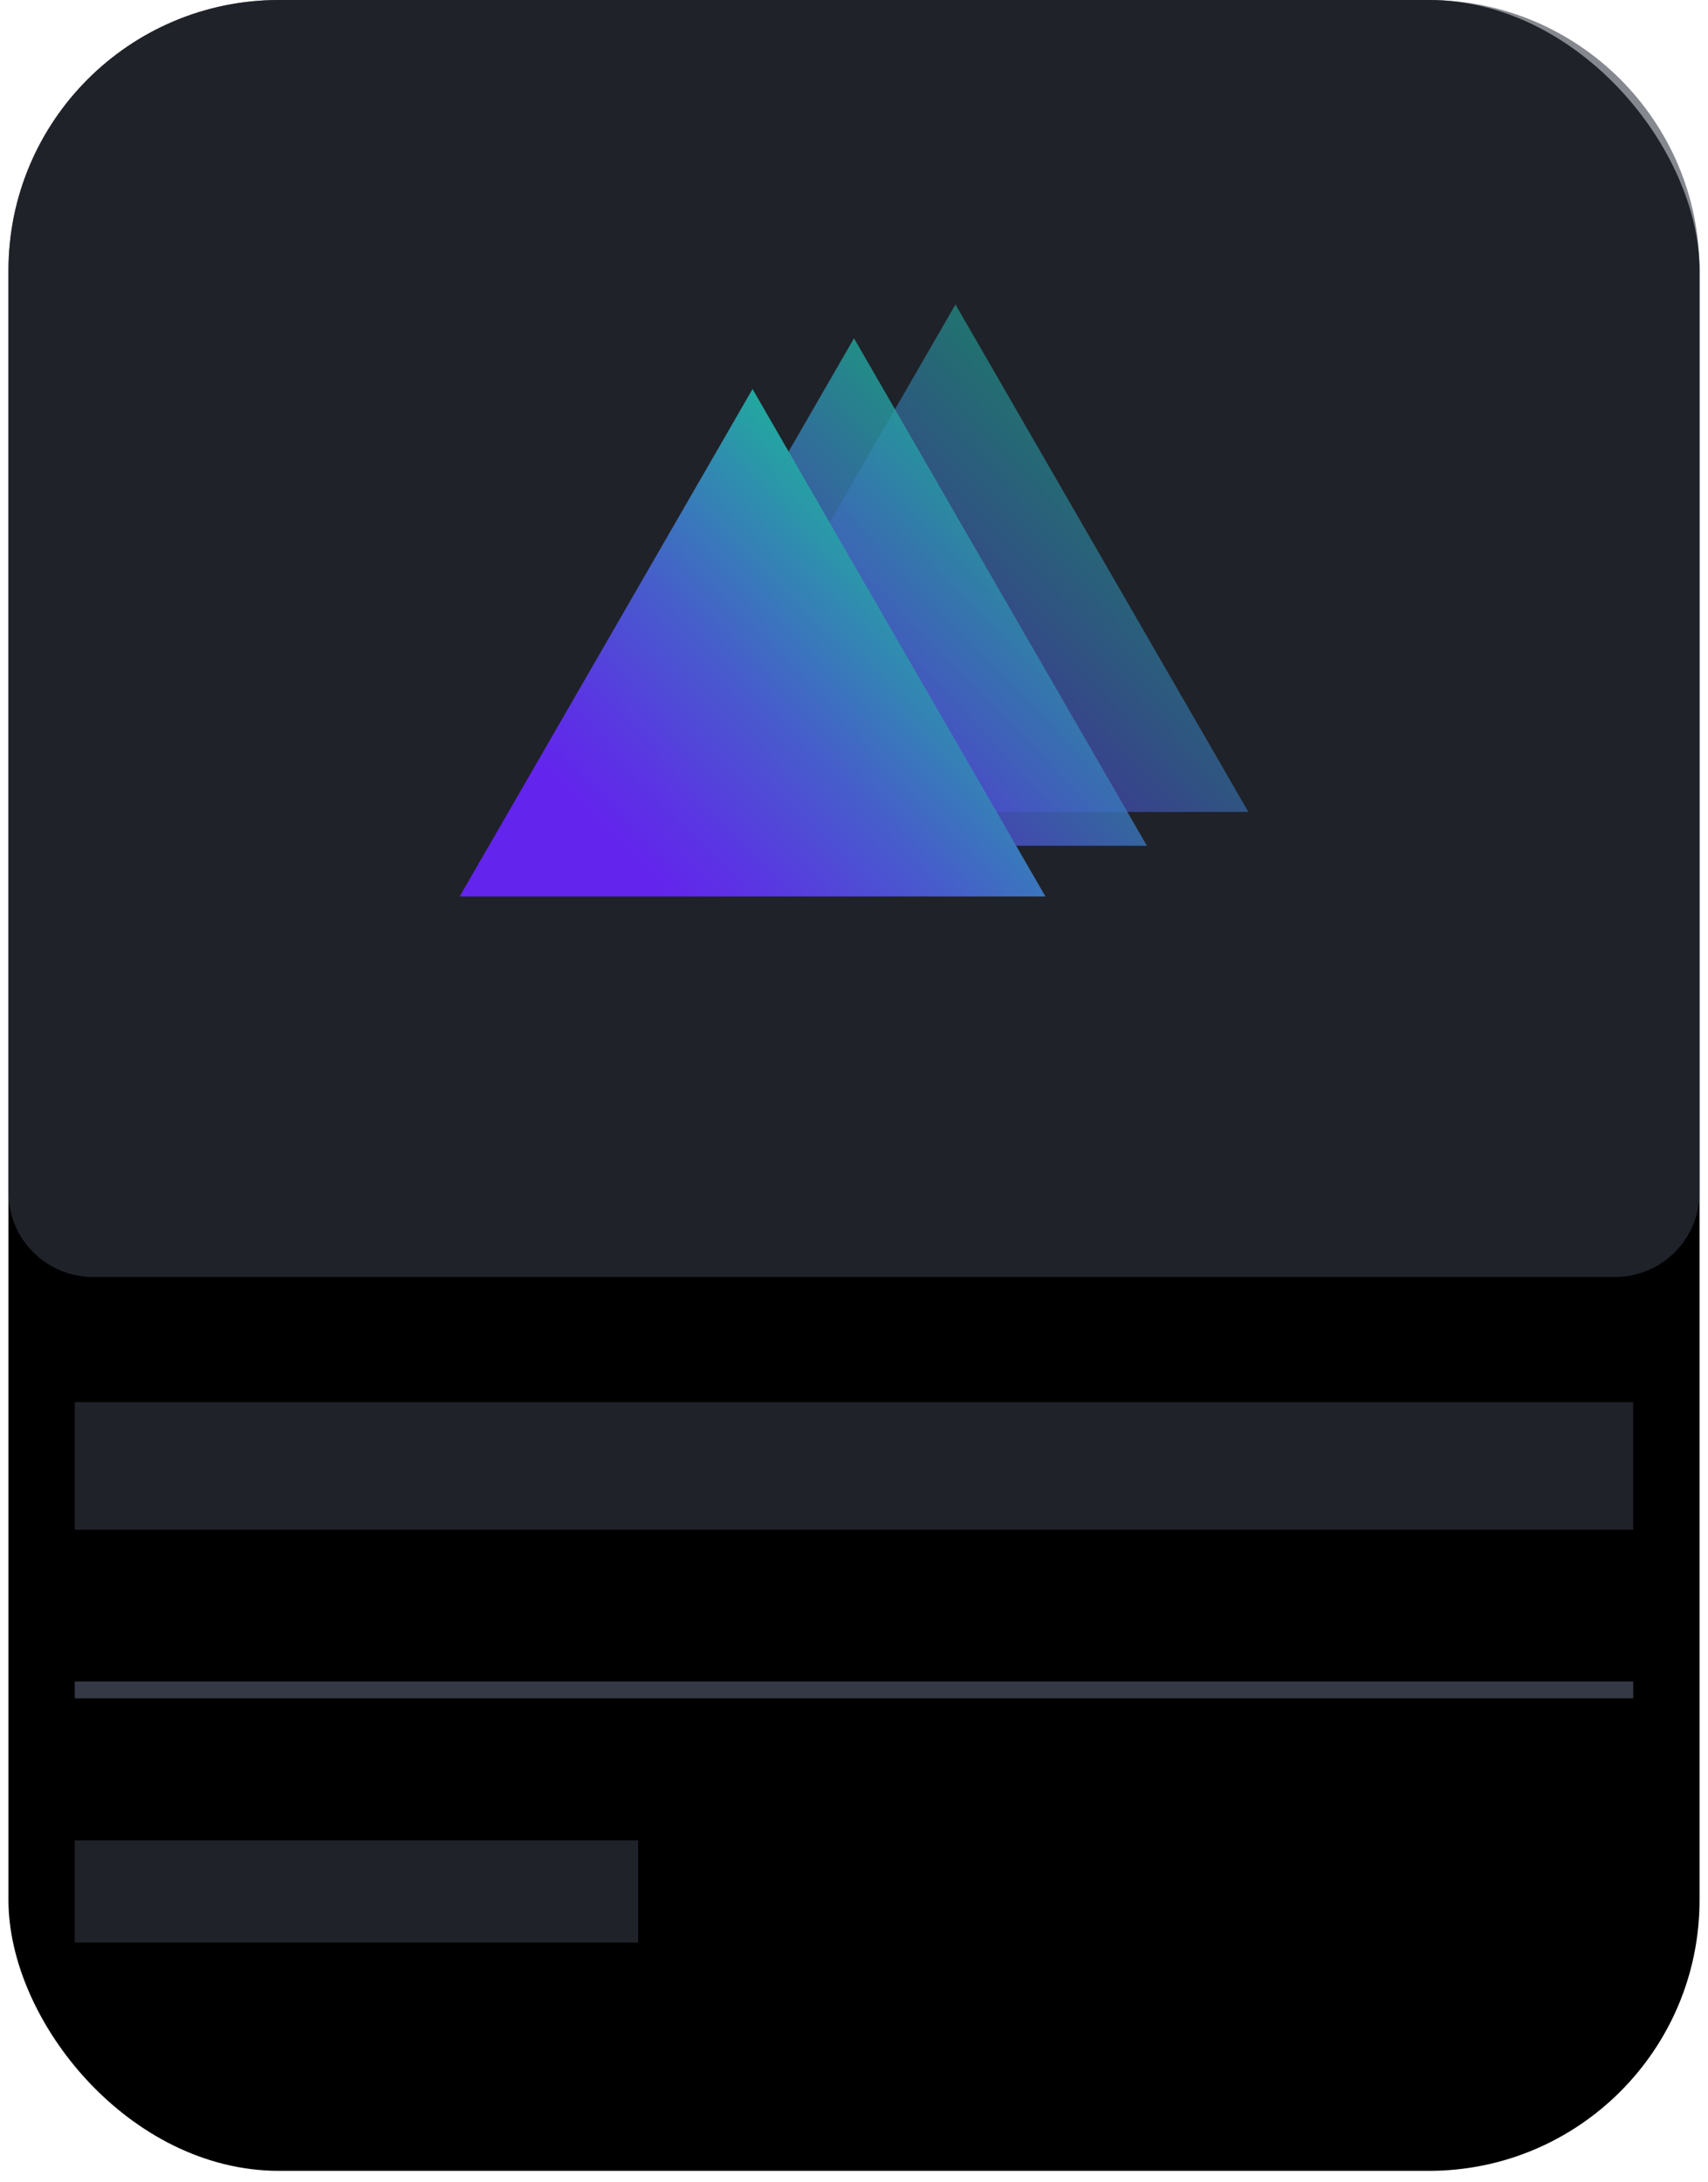 <svg width="101" height="129" viewBox="0 0 101 129" fill="none" xmlns="http://www.w3.org/2000/svg">
<rect x="0.5" width="100" height="128.338" rx="16" fill="black"/>
<path opacity="0.6" d="M0.5 16C0.5 7.163 7.663 0 16.5 0H84.5C93.337 0 100.5 7.163 100.5 16V70.493C100.5 73.254 98.261 75.493 95.5 75.493H5.5C2.739 75.493 0.5 73.254 0.5 70.493V16Z" fill="#353945"/>
<line x1="4.422" y1="99.906" x2="96.578" y2="99.906" stroke="#353945"/>
<rect opacity="0.6" x="4.422" y="82.89" width="92.157" height="7.549" fill="#353945"/>
<path opacity="0.6" d="M4.422 108.8H37.736V114.839H4.422V108.8Z" fill="#353945"/>
<path opacity="0.6" d="M56.5 18L73.82 48H39.179L56.5 18Z" fill="url(#paint0_linear)"/>
<path opacity="0.8" d="M50.5 20L67.82 50H33.179L50.5 20Z" fill="url(#paint1_linear)"/>
<path d="M44.5 23L61.821 53H27.18L44.5 23Z" fill="url(#paint2_linear)"/>
<defs>
<linearGradient id="paint0_linear" x1="70.101" y1="6.136" x2="27.764" y2="46.917" gradientUnits="userSpaceOnUse">
<stop offset="0.142" stop-color="#02E879"/>
<stop offset="0.334" stop-color="#279EA5"/>
<stop offset="0.52" stop-color="#475CCC"/>
<stop offset="0.655" stop-color="#5B34E4"/>
<stop offset="0.725" stop-color="#6324ED"/>
</linearGradient>
<linearGradient id="paint1_linear" x1="64.101" y1="8.136" x2="21.764" y2="48.917" gradientUnits="userSpaceOnUse">
<stop offset="0.142" stop-color="#02E879"/>
<stop offset="0.334" stop-color="#279EA5"/>
<stop offset="0.52" stop-color="#475CCC"/>
<stop offset="0.655" stop-color="#5B34E4"/>
<stop offset="0.725" stop-color="#6324ED"/>
</linearGradient>
<linearGradient id="paint2_linear" x1="58.101" y1="11.136" x2="15.764" y2="51.917" gradientUnits="userSpaceOnUse">
<stop offset="0.142" stop-color="#02E879"/>
<stop offset="0.334" stop-color="#279EA5"/>
<stop offset="0.52" stop-color="#475CCC"/>
<stop offset="0.655" stop-color="#5B34E4"/>
<stop offset="0.725" stop-color="#6324ED"/>
</linearGradient>
</defs>
</svg>

